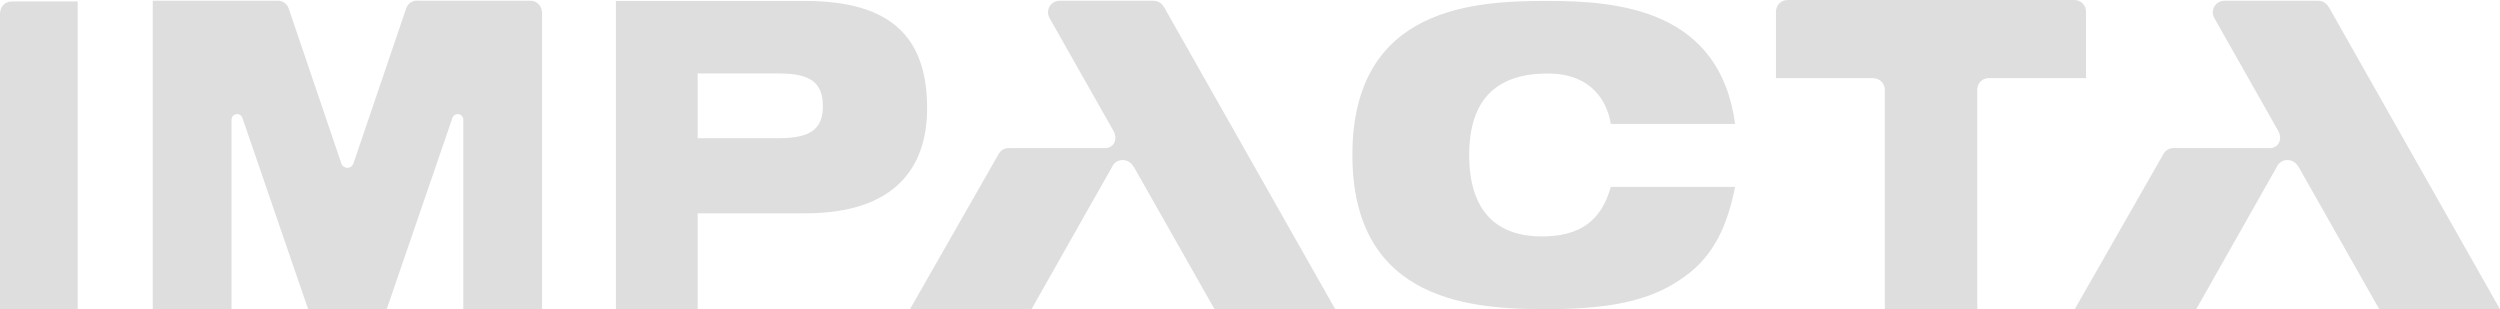 <?xml version="1.0" encoding="utf-8"?>
<!-- Generator: Adobe Illustrator 16.0.0, SVG Export Plug-In . SVG Version: 6.00 Build 0)  -->
<!DOCTYPE svg PUBLIC "-//W3C//DTD SVG 1.1//EN" "http://www.w3.org/Graphics/SVG/1.1/DTD/svg11.dtd">
<svg version="1.1" id="Layer_1" xmlns="http://www.w3.org/2000/svg" xmlns:xlink="http://www.w3.org/1999/xlink" x="0px" y="0px"
	 width="112.025px" height="13.854px" viewBox="0 0 112.025 13.854" enable-background="new 0 0 112.025 13.854"
	 xml:space="preserve">
<g>
	<path fill-rule="evenodd" clip-rule="evenodd" fill="#DEDEDF" d="M69.352,3.294c2.042,0,2.68,1.339,2.828,2.258h5.57
		c-0.692-5.116-5.214-5.511-8.398-5.511c-3.199,0-8.751,0.214-8.751,6.902c0,6.692,5.552,6.91,8.751,6.91
		c3.221,0,4.86-0.528,6.15-1.468c1.312-0.94,1.911-2.314,2.248-4.012h-5.57c-0.43,1.553-1.421,2.222-3.09,2.222
		c-1.927,0-3.256-1.03-3.256-3.652C65.834,4.322,67.199,3.294,69.352,3.294L69.352,3.294z"/>
	<path fill-rule="evenodd" clip-rule="evenodd" fill="#DEDEDF" d="M36.054,0.041h-8.455v13.813h3.663V9.558h4.832
		c4.008,0,5.45-2.051,5.45-4.699C41.544,1.782,40.061,0.041,36.054,0.041L36.054,0.041z M34.908,6.192L34.908,6.192h-3.646V3.291
		h3.646c1.426,0,1.965,0.426,1.965,1.47C36.873,5.769,36.333,6.192,34.908,6.192L34.908,6.192z"/>
	<path fill-rule="evenodd" clip-rule="evenodd" fill="#DEDEDF" d="M52.146,0.307c-0.083-0.154-0.238-0.261-0.424-0.27V0.032h-4.243
		c-0.285,0-0.518,0.231-0.518,0.519c0,0.094,0.027,0.18,0.07,0.255L47.03,0.809l2.878,5.08c0.11,0.216,0.097,0.465-0.06,0.619
		c-0.072,0.076-0.171,0.115-0.272,0.127h-4.378c-0.2,0-0.375,0.118-0.461,0.288l-3.961,6.932h5.445l3.657-6.456
		c0.015-0.021,0.034-0.051,0.052-0.072c0.198-0.209,0.592-0.231,0.82,0.075c0.028,0.038,0.057,0.086,0.083,0.12l3.59,6.333h5.409
		L52.151,0.3L52.146,0.307L52.146,0.307z"/>
	<path fill-rule="evenodd" clip-rule="evenodd" fill="#DEDEDF" d="M104.344,0.3l-0.005,0.007c-0.083-0.154-0.237-0.259-0.424-0.27
		V0.032h-4.242c-0.285,0-0.519,0.231-0.519,0.519c0,0.094,0.027,0.18,0.071,0.255l-0.002,0.003l2.877,5.08
		c0.11,0.216,0.098,0.465-0.059,0.619c-0.072,0.076-0.17,0.115-0.272,0.127h-4.377c-0.202,0-0.376,0.118-0.461,0.288l-3.962,6.932
		h5.443l3.657-6.456c0.018-0.021,0.035-0.051,0.054-0.072c0.197-0.209,0.593-0.231,0.82,0.075c0.028,0.038,0.057,0.086,0.082,0.12
		l3.589,6.333h5.41L104.344,0.3L104.344,0.3z"/>
	<path fill-rule="evenodd" clip-rule="evenodd" fill="#DEDEDF" d="M93.474,0.519L93.474,0.519C93.474,0.23,93.241,0,92.955,0h-0.001
		H80.096v0.001c-0.285,0.003-0.512,0.23-0.515,0.515H79.58v2.985h4.391v0.005C84.236,3.52,84.446,3.73,84.458,4v9.886h4.143V4.002
		c0,0,0,0,0.001,0c0.006-0.272,0.219-0.485,0.485-0.501h4.387V0.519L93.474,0.519z"/>
	<path fill-rule="evenodd" clip-rule="evenodd" fill="#DEDEDF" d="M23.771,0.032L23.771,0.032h-5.054
		c-0.01-0.001-0.02-0.007-0.029-0.007c-0.227,0-0.413,0.145-0.485,0.344l-2.363,6.95l0,0c-0.039,0.116-0.147,0.201-0.276,0.201
		c-0.114,0-0.208-0.066-0.256-0.161L12.936,0.38c-0.071-0.201-0.258-0.349-0.483-0.349c-0.002,0-0.003,0.001-0.005,0.001H8.159
		H7.365h-0.52v0.486v0.829v12.506h3.529V5.364c0-0.141,0.113-0.252,0.252-0.252c0.104,0,0.191,0.063,0.229,0.152l2.952,8.589h3.521
		l2.954-8.595c0.041-0.085,0.124-0.146,0.226-0.146c0.14,0,0.252,0.111,0.252,0.252h0.001v8.489h3.529V0.509h-0.008
		C24.259,0.244,24.042,0.032,23.771,0.032L23.771,0.032z"/>
	<path fill-rule="evenodd" clip-rule="evenodd" fill="#DEDEDF" d="M0.006,0.562L0,0.563v13.291h3.481V0.066H0.518
		C0.239,0.066,0.018,0.286,0.006,0.562L0.006,0.562z"/>
</g>
</svg>

